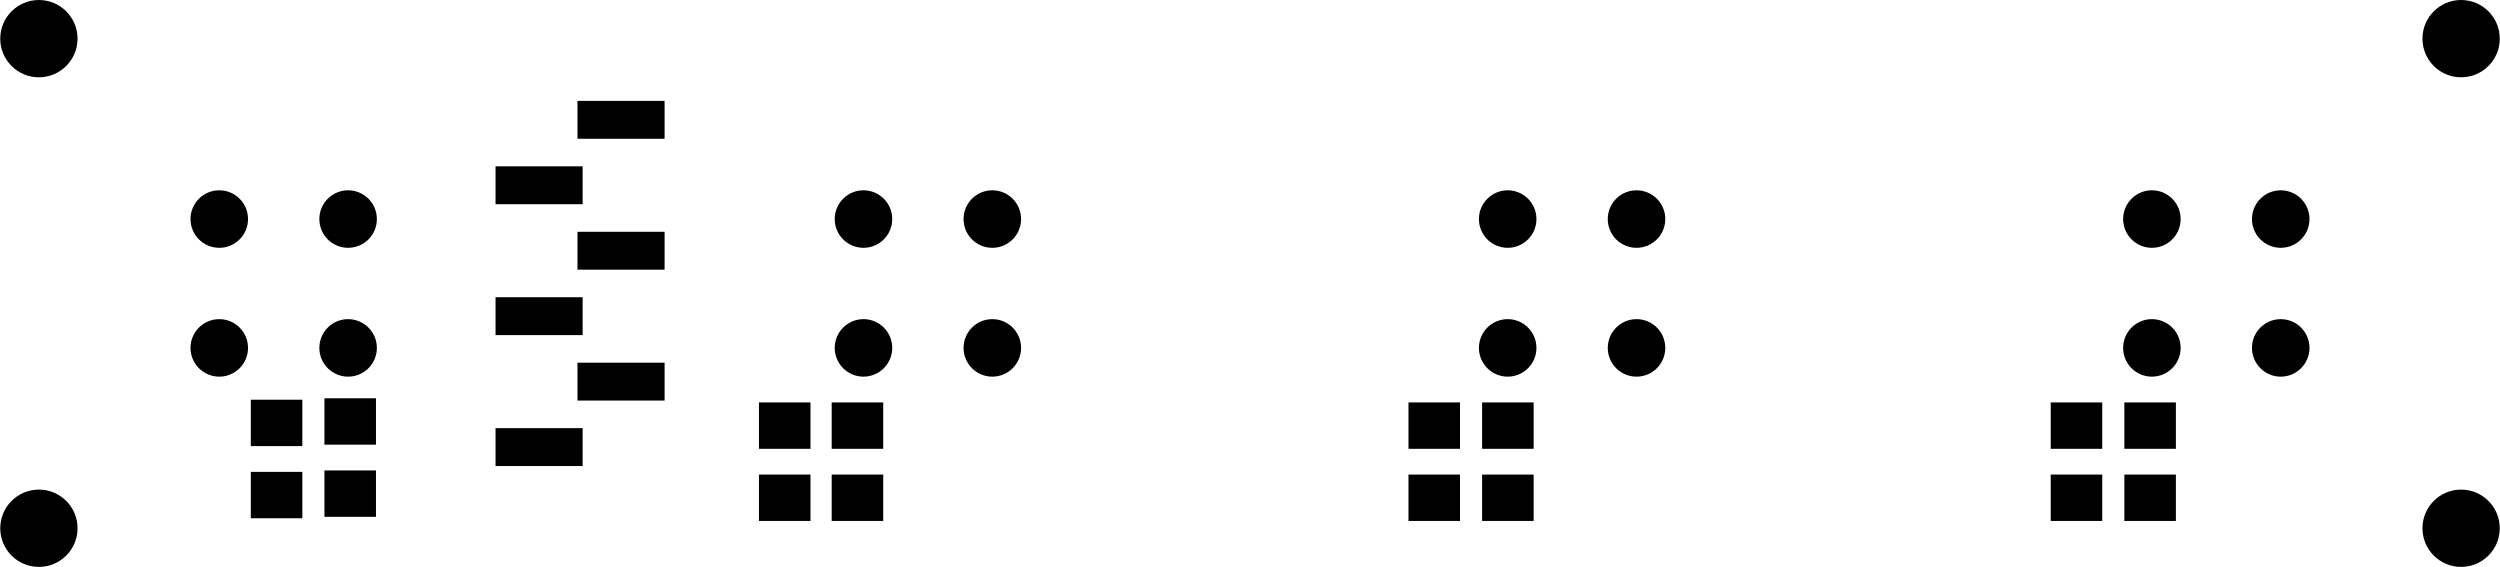 <svg version="1.1" xmlns="http://www.w3.org/2000/svg" xmlns:xlink="http://www.w3.org/1999/xlink" stroke-linecap="round" stroke-linejoin="round" stroke-width="0" fill-rule="evenodd" width="3.819in" height="0.866in" viewBox="452.756 452.756 3818.897 866.142" id="uvCcsOucWeo4dcDbl7n7"><defs><rect x="-39.37" y="-35.433" width="78.74" height="70.866" id="uvCcsOucWeo4dcDbl7n7_pad-45"/><circle cx="0" cy="0" r="59.055" id="uvCcsOucWeo4dcDbl7n7_pad-37"/><rect x="-66.535" y="-28.937" width="133.071" height="57.874" id="uvCcsOucWeo4dcDbl7n7_pad-43"/><circle cx="0" cy="0" r="43.937" id="uvCcsOucWeo4dcDbl7n7_pad-41"/></defs><g transform="translate(0,1771.654) scale(1,-1)" fill="currentColor" stroke="currentColor"><use xlink:href="#uvCcsOucWeo4dcDbl7n7_pad-45" x="3737.45" y="668.627"/><use xlink:href="#uvCcsOucWeo4dcDbl7n7_pad-45" x="3737.45" y="558.391"/><use xlink:href="#uvCcsOucWeo4dcDbl7n7_pad-45" x="2756.201" y="668.627"/><use xlink:href="#uvCcsOucWeo4dcDbl7n7_pad-45" x="2756.201" y="558.391"/><use xlink:href="#uvCcsOucWeo4dcDbl7n7_pad-45" x="1762.451" y="668.627"/><use xlink:href="#uvCcsOucWeo4dcDbl7n7_pad-45" x="1762.451" y="558.391"/><use xlink:href="#uvCcsOucWeo4dcDbl7n7_pad-45" x="987.45" y="674.95"/><use xlink:href="#uvCcsOucWeo4dcDbl7n7_pad-45" x="987.45" y="564.714"/><use xlink:href="#uvCcsOucWeo4dcDbl7n7_pad-37" x="511.811" y="511.811"/><use xlink:href="#uvCcsOucWeo4dcDbl7n7_pad-37" x="511.811" y="1259.843"/><use xlink:href="#uvCcsOucWeo4dcDbl7n7_pad-37" x="4212.598" y="1259.843"/><use xlink:href="#uvCcsOucWeo4dcDbl7n7_pad-37" x="4212.598" y="511.811"/><use xlink:href="#uvCcsOucWeo4dcDbl7n7_pad-45" x="3624.951" y="558.391"/><use xlink:href="#uvCcsOucWeo4dcDbl7n7_pad-45" x="3624.951" y="668.627"/><use xlink:href="#uvCcsOucWeo4dcDbl7n7_pad-45" x="2643.701" y="558.391"/><use xlink:href="#uvCcsOucWeo4dcDbl7n7_pad-45" x="2643.701" y="668.627"/><use xlink:href="#uvCcsOucWeo4dcDbl7n7_pad-45" x="1651.329" y="558.391"/><use xlink:href="#uvCcsOucWeo4dcDbl7n7_pad-45" x="1651.329" y="668.627"/><use xlink:href="#uvCcsOucWeo4dcDbl7n7_pad-45" x="874.951" y="562.525"/><use xlink:href="#uvCcsOucWeo4dcDbl7n7_pad-45" x="874.951" y="672.761"/><use xlink:href="#uvCcsOucWeo4dcDbl7n7_pad-43" x="1276.041" y="635.827"/><use xlink:href="#uvCcsOucWeo4dcDbl7n7_pad-43" x="1401.238" y="735.827"/><use xlink:href="#uvCcsOucWeo4dcDbl7n7_pad-43" x="1276.041" y="835.827"/><use xlink:href="#uvCcsOucWeo4dcDbl7n7_pad-43" x="1401.238" y="935.827"/><use xlink:href="#uvCcsOucWeo4dcDbl7n7_pad-43" x="1276.041" y="1035.827"/><use xlink:href="#uvCcsOucWeo4dcDbl7n7_pad-43" x="1401.238" y="1135.827"/><use xlink:href="#uvCcsOucWeo4dcDbl7n7_pad-41" x="3937.008" y="984.215"/><use xlink:href="#uvCcsOucWeo4dcDbl7n7_pad-41" x="3937.008" y="787.364"/><use xlink:href="#uvCcsOucWeo4dcDbl7n7_pad-41" x="3740.157" y="787.364"/><use xlink:href="#uvCcsOucWeo4dcDbl7n7_pad-41" x="3740.157" y="984.215"/><use xlink:href="#uvCcsOucWeo4dcDbl7n7_pad-41" x="2952.756" y="984.215"/><use xlink:href="#uvCcsOucWeo4dcDbl7n7_pad-41" x="2952.756" y="787.364"/><use xlink:href="#uvCcsOucWeo4dcDbl7n7_pad-41" x="2755.906" y="787.364"/><use xlink:href="#uvCcsOucWeo4dcDbl7n7_pad-41" x="2755.906" y="984.215"/><use xlink:href="#uvCcsOucWeo4dcDbl7n7_pad-41" x="1968.504" y="984.215"/><use xlink:href="#uvCcsOucWeo4dcDbl7n7_pad-41" x="1968.504" y="787.364"/><use xlink:href="#uvCcsOucWeo4dcDbl7n7_pad-41" x="1771.654" y="787.364"/><use xlink:href="#uvCcsOucWeo4dcDbl7n7_pad-41" x="1771.654" y="984.215"/><use xlink:href="#uvCcsOucWeo4dcDbl7n7_pad-41" x="984.252" y="984.215"/><use xlink:href="#uvCcsOucWeo4dcDbl7n7_pad-41" x="984.252" y="787.364"/><use xlink:href="#uvCcsOucWeo4dcDbl7n7_pad-41" x="787.402" y="787.364"/><use xlink:href="#uvCcsOucWeo4dcDbl7n7_pad-41" x="787.402" y="984.215"/></g></svg>